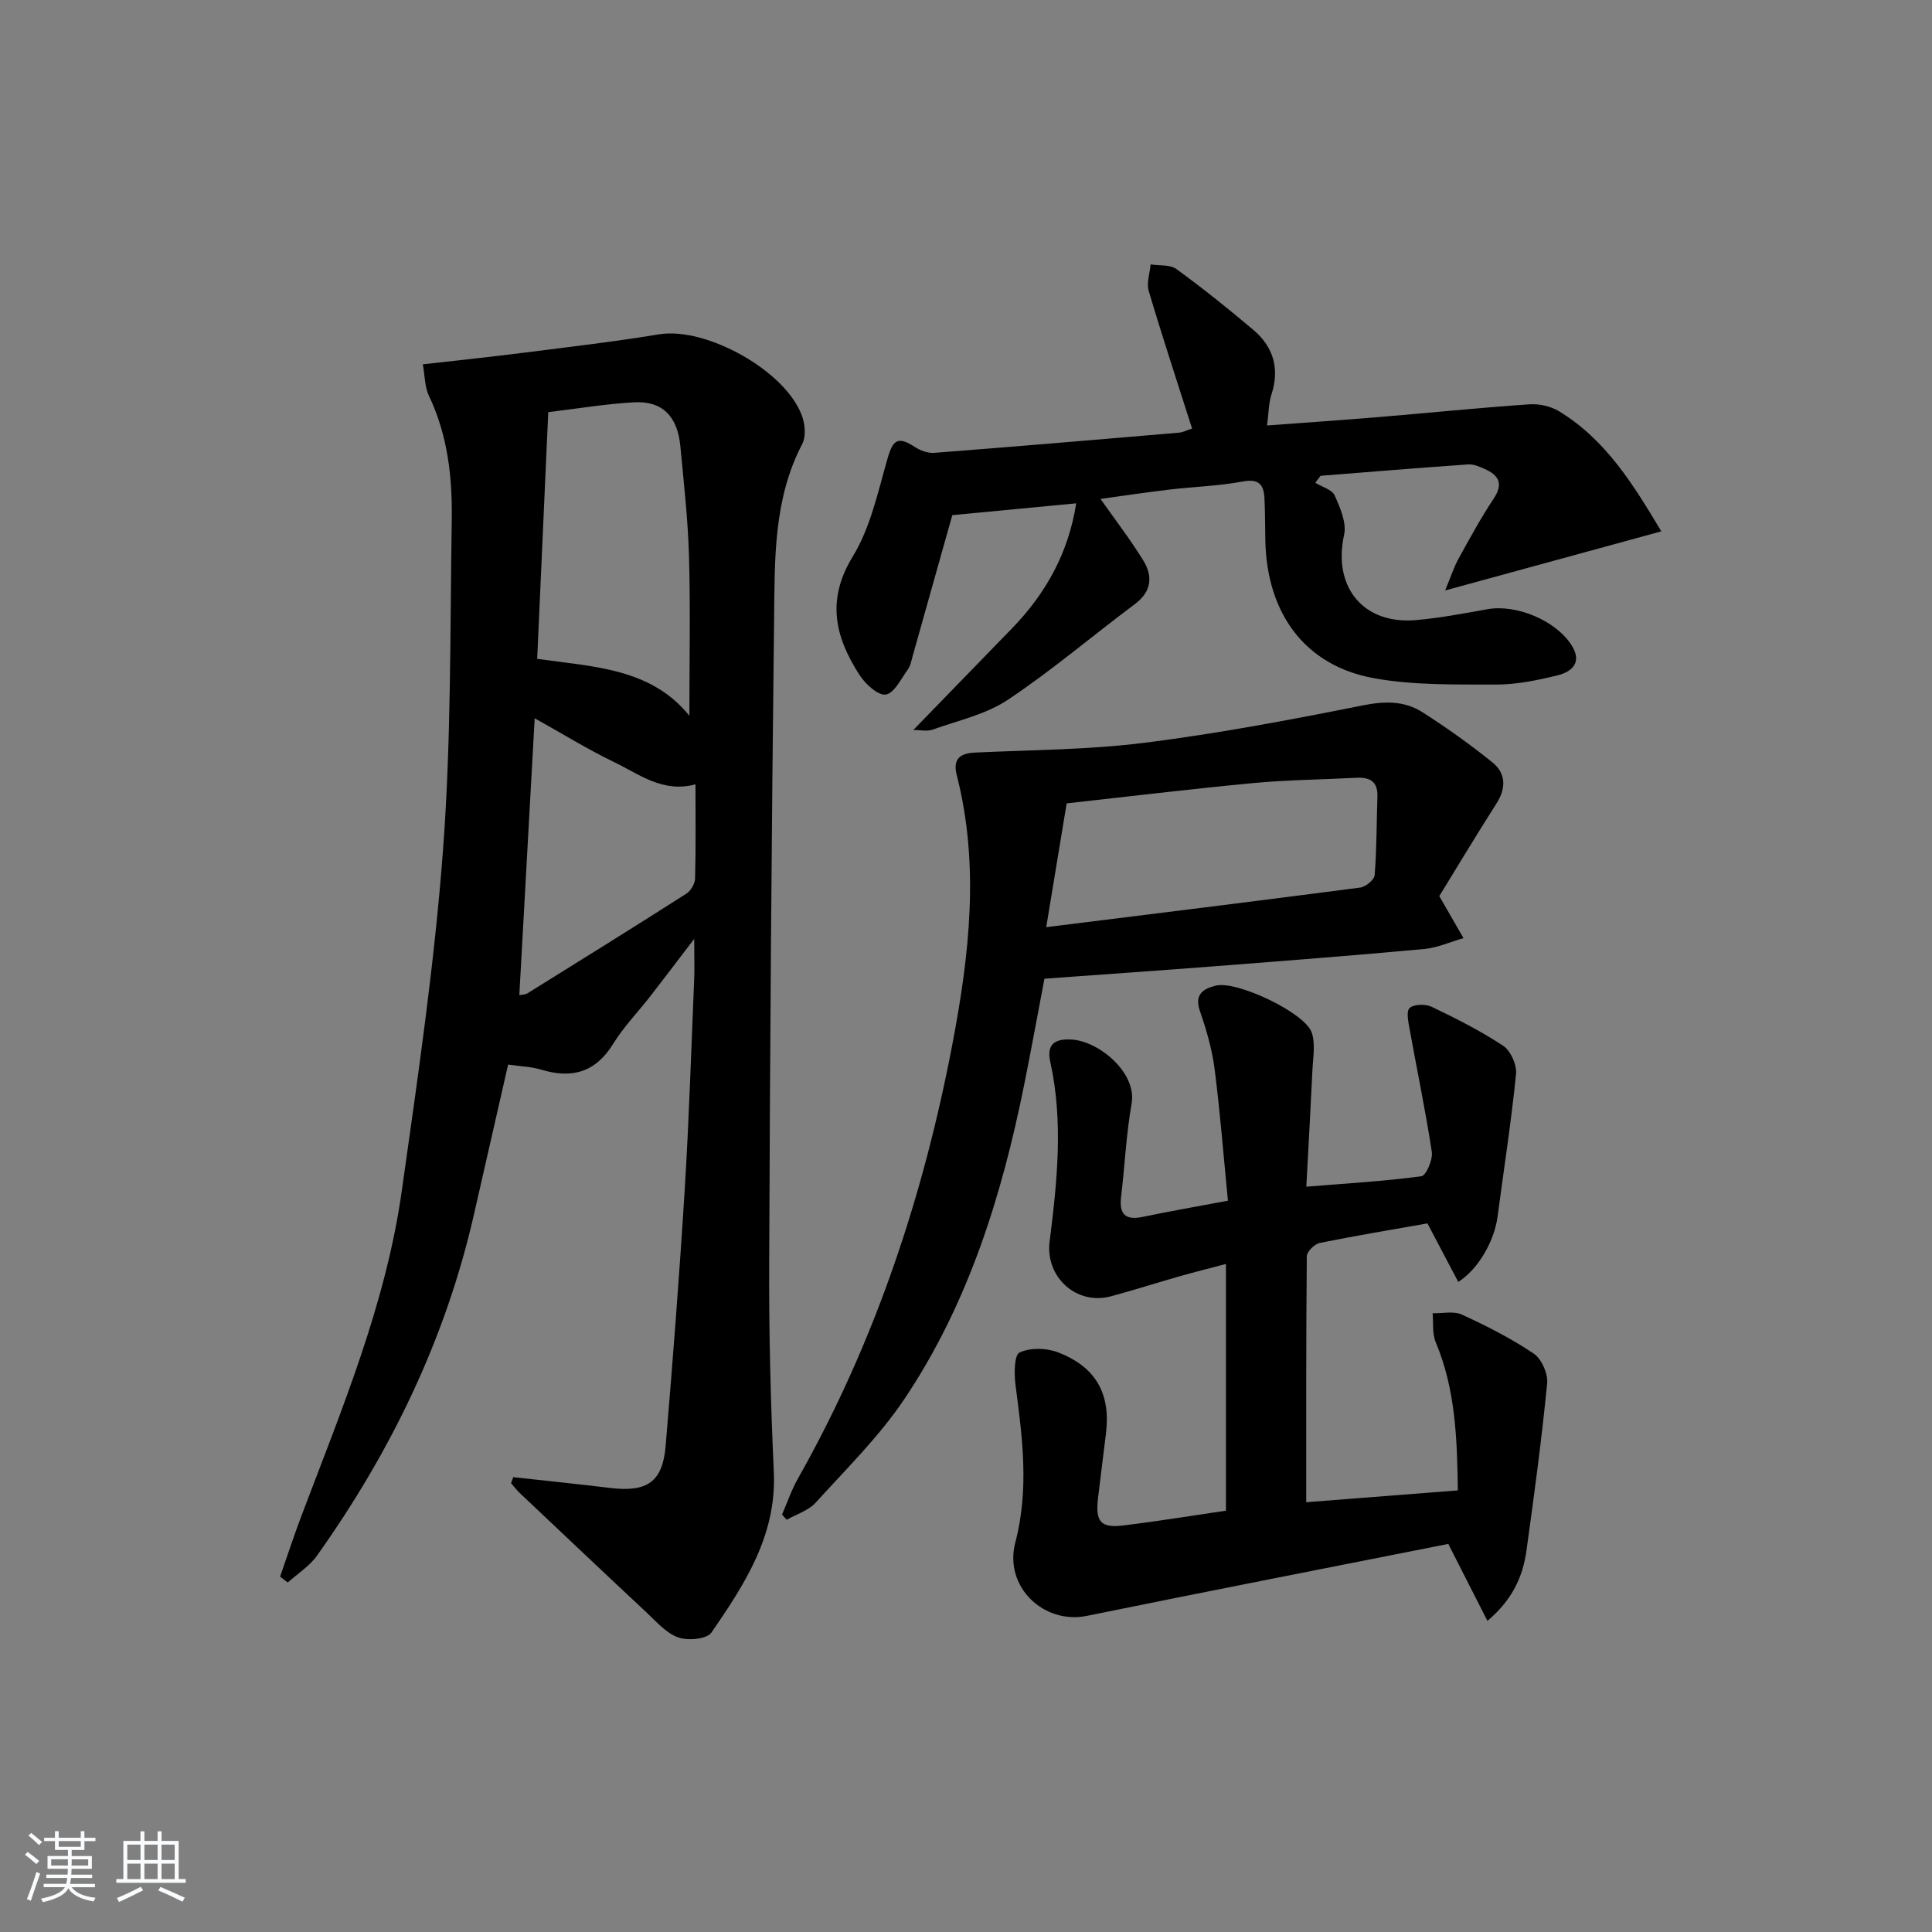 <svg enable-background="new 0 0 400 400" viewBox="0 0 400 400" xmlns="http://www.w3.org/2000/svg"><rect x="0" y="0" width="400" height="400" fill="#808080" stroke="none"/><path d="m5.17 384 .55-.58c.85.61 1.65 1.24 2.4 1.87l-.59.64c-.83-.73-1.62-1.38-2.36-1.93m1.22 9.53-.82-.34c.71-1.76 1.37-3.64 1.98-5.63.24.13.5.25.76.36-.6 1.67-1.24 3.54-1.92 5.61m-.5-13.5.57-.54c.56.44 1.31 1.06 2.26 1.87l-.65.64c-.67-.66-1.4-1.32-2.18-1.97m3.25.46h2.24v-1.36h.77v1.36h4.57v-1.36h.76v1.36h2.28v.69h-2.28v1.84h-2.64v1.26h4.18v2.64h-4.21c0 .45-.02.86-.05 1.21h4.32v.69h-4.38c-.04.34-.1.75-.19 1.22h5.15v.69h-4.82c.87 1.19 2.51 1.92 4.93 2.19-.17.31-.3.57-.37.76-2.77-.49-4.52-1.41-5.26-2.76-.56 1.26-2.3 2.23-5.24 2.9-.12-.24-.26-.48-.43-.72 2.73-.55 4.38-1.34 4.96-2.38h-4.38v-.69h4.65c.1-.38.17-.79.21-1.22h-4.32v-.69h4.4c.03-.34.05-.75.05-1.21h-4.2v-2.64h4.23v-1.26h-2.69v-1.84h-2.24zm1.46 4.46v1.29h3.45c.01-.4.02-.57.01-.53v-.32-.45h-3.46zm1.55-2.59h4.57v-1.19h-4.57zm6.11 2.59h-3.42v.77c-.01.19-.01.37-.02.53h3.44z" fill="#fafbfc"/><path d="m32.63 379.16h.82v1.98h3.54v7.89h1.46v.78h-14.37v-.78h1.46v-7.89h3.54v-1.98h.82v1.98h2.73zm-3.49 11.48.5.73c-1.61.82-3.28 1.63-5 2.42-.13-.27-.28-.55-.44-.82 1.75-.73 3.4-1.5 4.94-2.33m-2.78-5.55h2.73v-3.18h-2.73zm0 3.95h2.73v-3.2h-2.73zm3.54-3.95h2.73v-3.18h-2.73zm0 3.95h2.73v-3.2h-2.73zm7.89 4.68c-1.84-.92-3.51-1.7-5.02-2.32l.45-.73c1.89.8 3.57 1.55 5.04 2.23zm-1.62-11.81h-2.73v3.18h2.73zm-2.73 7.13h2.73v-3.2h-2.73z" fill="#fafbfc"/><g fill="#000001"><path d="m106.26 305.83c6.71.74 13.43 1.43 20.13 2.24 7.59.91 10.8-1.25 11.42-8.68 1.49-17.72 2.86-35.45 3.96-53.19.89-14.44 1.34-28.9 1.95-43.35.1-2.28.01-4.57.01-8.47-3.62 4.73-6.33 8.33-9.1 11.89-2.55 3.28-5.5 6.31-7.67 9.83-3.66 5.93-8.54 7.29-14.91 5.36-2.02-.61-4.22-.67-6.85-1.05-2.38 10.43-4.73 20.74-7.08 31.05-5.88 25.82-17.22 49.15-32.5 70.63-1.55 2.18-4 3.72-6.04 5.55-.53-.4-1.06-.81-1.59-1.21 1.5-4.28 2.9-8.6 4.51-12.83 8.29-21.89 17.36-43.58 20.67-66.94 3.32-23.49 6.78-47.02 8.55-70.65 1.71-22.69 1.45-45.53 1.81-68.31.14-8.82-.81-17.55-4.72-25.74-.87-1.82-.83-4.08-1.27-6.53 7.49-.85 14.39-1.57 21.27-2.45 9.22-1.17 18.46-2.25 27.63-3.76 9.75-1.61 26.38 7.6 29.65 17.02.6 1.71.79 4.17.01 5.67-5.97 11.42-5.69 23.84-5.83 36.08-.53 44.62-.85 89.24-1.02 133.87-.06 14.3.31 28.62.96 42.91.6 13.1-6.04 23.24-12.92 33.24-.93 1.36-4.88 1.72-6.88 1-2.5-.89-4.52-3.27-6.58-5.19-8.76-8.18-17.45-16.42-26.16-24.65-.68-.64-1.25-1.39-1.86-2.09.14-.43.3-.84.45-1.25zm36.47-157.64c0-11.23.23-22.13-.08-33.01-.21-7.61-1.08-15.21-1.79-22.8-.58-6.18-3.73-9.4-9.52-9.09-5.88.32-11.73 1.31-17.83 2.04-.77 17.27-1.53 34.09-2.29 51.08 11.8 1.66 23.55 1.94 31.51 11.78zm-32.03.52c-1.09 19.58-2.13 38.38-3.18 57.33.51-.11 1.23-.09 1.73-.41 10.98-6.83 21.96-13.65 32.86-20.61.92-.59 1.77-2.05 1.8-3.13.17-6.46.08-12.93.08-19.5-6.81 1.84-11.73-2.16-16.95-4.66-5.34-2.57-10.41-5.72-16.34-9.02z"/><path d="m270.46 245.69c8.37-.68 16.14-1.13 23.82-2.16.97-.13 2.4-3.42 2.16-5.03-1.28-8.47-3.05-16.86-4.57-25.3-.27-1.52-.78-3.8-.03-4.49.89-.82 3.29-.88 4.56-.27 5.07 2.43 10.14 4.98 14.82 8.08 1.55 1.03 2.85 3.96 2.66 5.85-.99 9.88-2.53 19.7-3.83 29.55-.65 4.9-3.88 10.78-8.13 13.49-2.13-4.03-4.22-8.01-6.38-12.12-7.4 1.31-14.88 2.54-22.3 4.05-1.07.22-2.67 1.79-2.68 2.74-.16 16.79-.12 33.59-.12 50.94 10.66-.83 20.71-1.62 31.39-2.45-.15-10.54-.44-20.83-4.58-30.68-.75-1.78-.46-3.99-.64-6 2.04.06 4.37-.5 6.08.29 5.11 2.35 10.19 4.93 14.84 8.06 1.64 1.1 2.99 4.18 2.79 6.19-1.13 11.56-2.68 23.08-4.28 34.58-.74 5.31-2.8 10.09-8.08 14.58-2.7-5.32-5.11-10.06-8.11-15.94-24.52 4.87-49.7 9.77-74.83 14.9-8.91 1.82-17.22-6.01-14.81-15.2 2.89-11.01 1.47-21.73.04-32.61-.3-2.27-.28-6.18.83-6.71 2.2-1.04 5.54-.97 7.92-.06 7.92 3.03 10.97 8.59 9.98 16.8-.54 4.45-1.11 8.89-1.64 13.33-.59 4.97.51 6.31 5.31 5.72 7.04-.86 14.04-2.01 21.17-3.05 0-17.04 0-33.67 0-51.08-3.31.88-6.42 1.65-9.49 2.52-4.79 1.36-9.53 2.89-14.34 4.18-7.18 1.92-13.6-4.06-12.68-11.33 1.56-12.4 2.88-24.86.13-37.25-.97-4.36 1.97-4.71 4.44-4.58 5.6.31 13.53 6.84 12.41 13.24-1.12 6.37-1.42 12.88-2.18 19.32-.42 3.59.86 4.91 4.5 4.15 5.52-1.16 11.08-2.12 17.62-3.35-.9-9.16-1.6-18.21-2.75-27.2-.52-4.08-1.69-8.13-3.04-12.03-1.2-3.49.63-4.64 3.3-5.3 4.28-1.07 18.43 5.58 19.84 9.72.8 2.37.26 5.22.14 7.85-.37 7.92-.82 15.82-1.26 24.06z"/><path d="m246.81 88.73c-3.13-9.82-6.2-19.11-8.98-28.5-.49-1.65.23-3.65.39-5.49 1.81.29 4.03.01 5.35.97 5.47 3.98 10.76 8.22 15.92 12.59 4.21 3.56 5.49 8.1 3.72 13.48-.55 1.69-.52 3.57-.88 6.31 7.93-.59 15.47-1.11 23-1.73 10.43-.87 20.85-1.93 31.29-2.65 2.04-.14 4.45.39 6.18 1.45 9.7 5.9 15.39 15.22 21.16 24.85-14.96 4.09-29.26 8-44.76 12.24 1.17-2.81 1.79-4.78 2.76-6.55 2.32-4.22 4.63-8.46 7.29-12.46 2.1-3.16 1.01-4.89-1.94-6.18-1.05-.46-2.23-.99-3.32-.91-10.2.71-20.39 1.55-30.58 2.36-.36.48-.73.96-1.09 1.44 1.38.86 3.45 1.4 4.01 2.63 1.14 2.54 2.5 5.67 1.95 8.16-2.38 10.73 3.93 18.62 14.93 17.64 4.95-.44 9.86-1.37 14.75-2.25 5.99-1.07 14.16 2.33 17.42 7.46 2.27 3.58.07 5.5-2.94 6.24-4.17 1.02-8.51 1.92-12.78 1.9-8.45-.03-17.07.18-25.32-1.34-14.12-2.6-22-13.3-22.36-28.3-.07-3-.04-6-.19-8.99-.15-2.79-1.18-4.03-4.49-3.41-5.04.94-10.23 1.08-15.34 1.69-4.94.59-9.86 1.33-14.11 1.92 2.83 4.03 6.05 8.21 8.82 12.68 2.05 3.31 1.8 6.49-1.75 9.13-8.78 6.55-17.15 13.71-26.25 19.77-4.56 3.04-10.34 4.3-15.62 6.19-1.11.4-2.48.06-3.95.06 7.01-7.22 13.77-14.16 20.51-21.12 6.97-7.21 11.65-15.66 13.2-25.8-8.33.8-17.13 1.64-25.65 2.45-2.74 9.75-5.46 19.46-8.2 29.16-.27.96-.45 2.03-1.01 2.8-1.4 1.92-2.81 4.91-4.56 5.18-1.6.24-4.21-2.17-5.42-4.03-5.05-7.81-6.96-15.5-1.42-24.54 3.68-6.01 5.22-13.41 7.22-20.34 1.12-3.89 2.16-4.6 5.64-2.35 1.14.74 2.7 1.32 4.01 1.22 16.9-1.31 33.79-2.74 50.68-4.18.8-.07 1.56-.48 2.71-.85z"/><path d="m297.99 185.53c2.15 3.74 3.58 6.22 5.01 8.7-2.7.77-5.37 1.99-8.12 2.25-14.4 1.33-28.81 2.44-43.23 3.56-11.6.9-23.22 1.7-35.41 2.59-1.36 7.17-2.69 14.44-4.14 21.68-4.64 23.13-11.57 45.5-24.8 65.26-5.22 7.8-12.08 14.54-18.43 21.54-1.49 1.64-3.97 2.39-5.99 3.54-.32-.36-.65-.72-.97-1.07 1.09-2.5 1.97-5.13 3.31-7.49 15.96-28.22 26.03-58.61 32.03-90.27 3.46-18.23 5.58-36.8.84-55.31-.85-3.31.57-4.55 3.8-4.7 11.71-.55 23.5-.57 35.1-2.03 15.11-1.9 30.13-4.73 45.07-7.72 4.55-.91 8.64-1.02 12.41 1.38 5.02 3.2 9.91 6.68 14.54 10.42 2.78 2.25 2.85 5.31.82 8.49-4.18 6.56-8.18 13.22-11.84 19.18zm-81.38 6.43c22.33-2.78 43.68-5.41 65.01-8.2 1.14-.15 2.92-1.61 2.99-2.58.43-5.42.39-10.87.57-16.3.1-3.1-1.59-3.99-4.36-3.85-7.13.38-14.28.43-21.38 1.1-12.99 1.23-25.95 2.8-38.6 4.2-1.4 8.53-2.75 16.65-4.23 25.63z"/></g></svg>